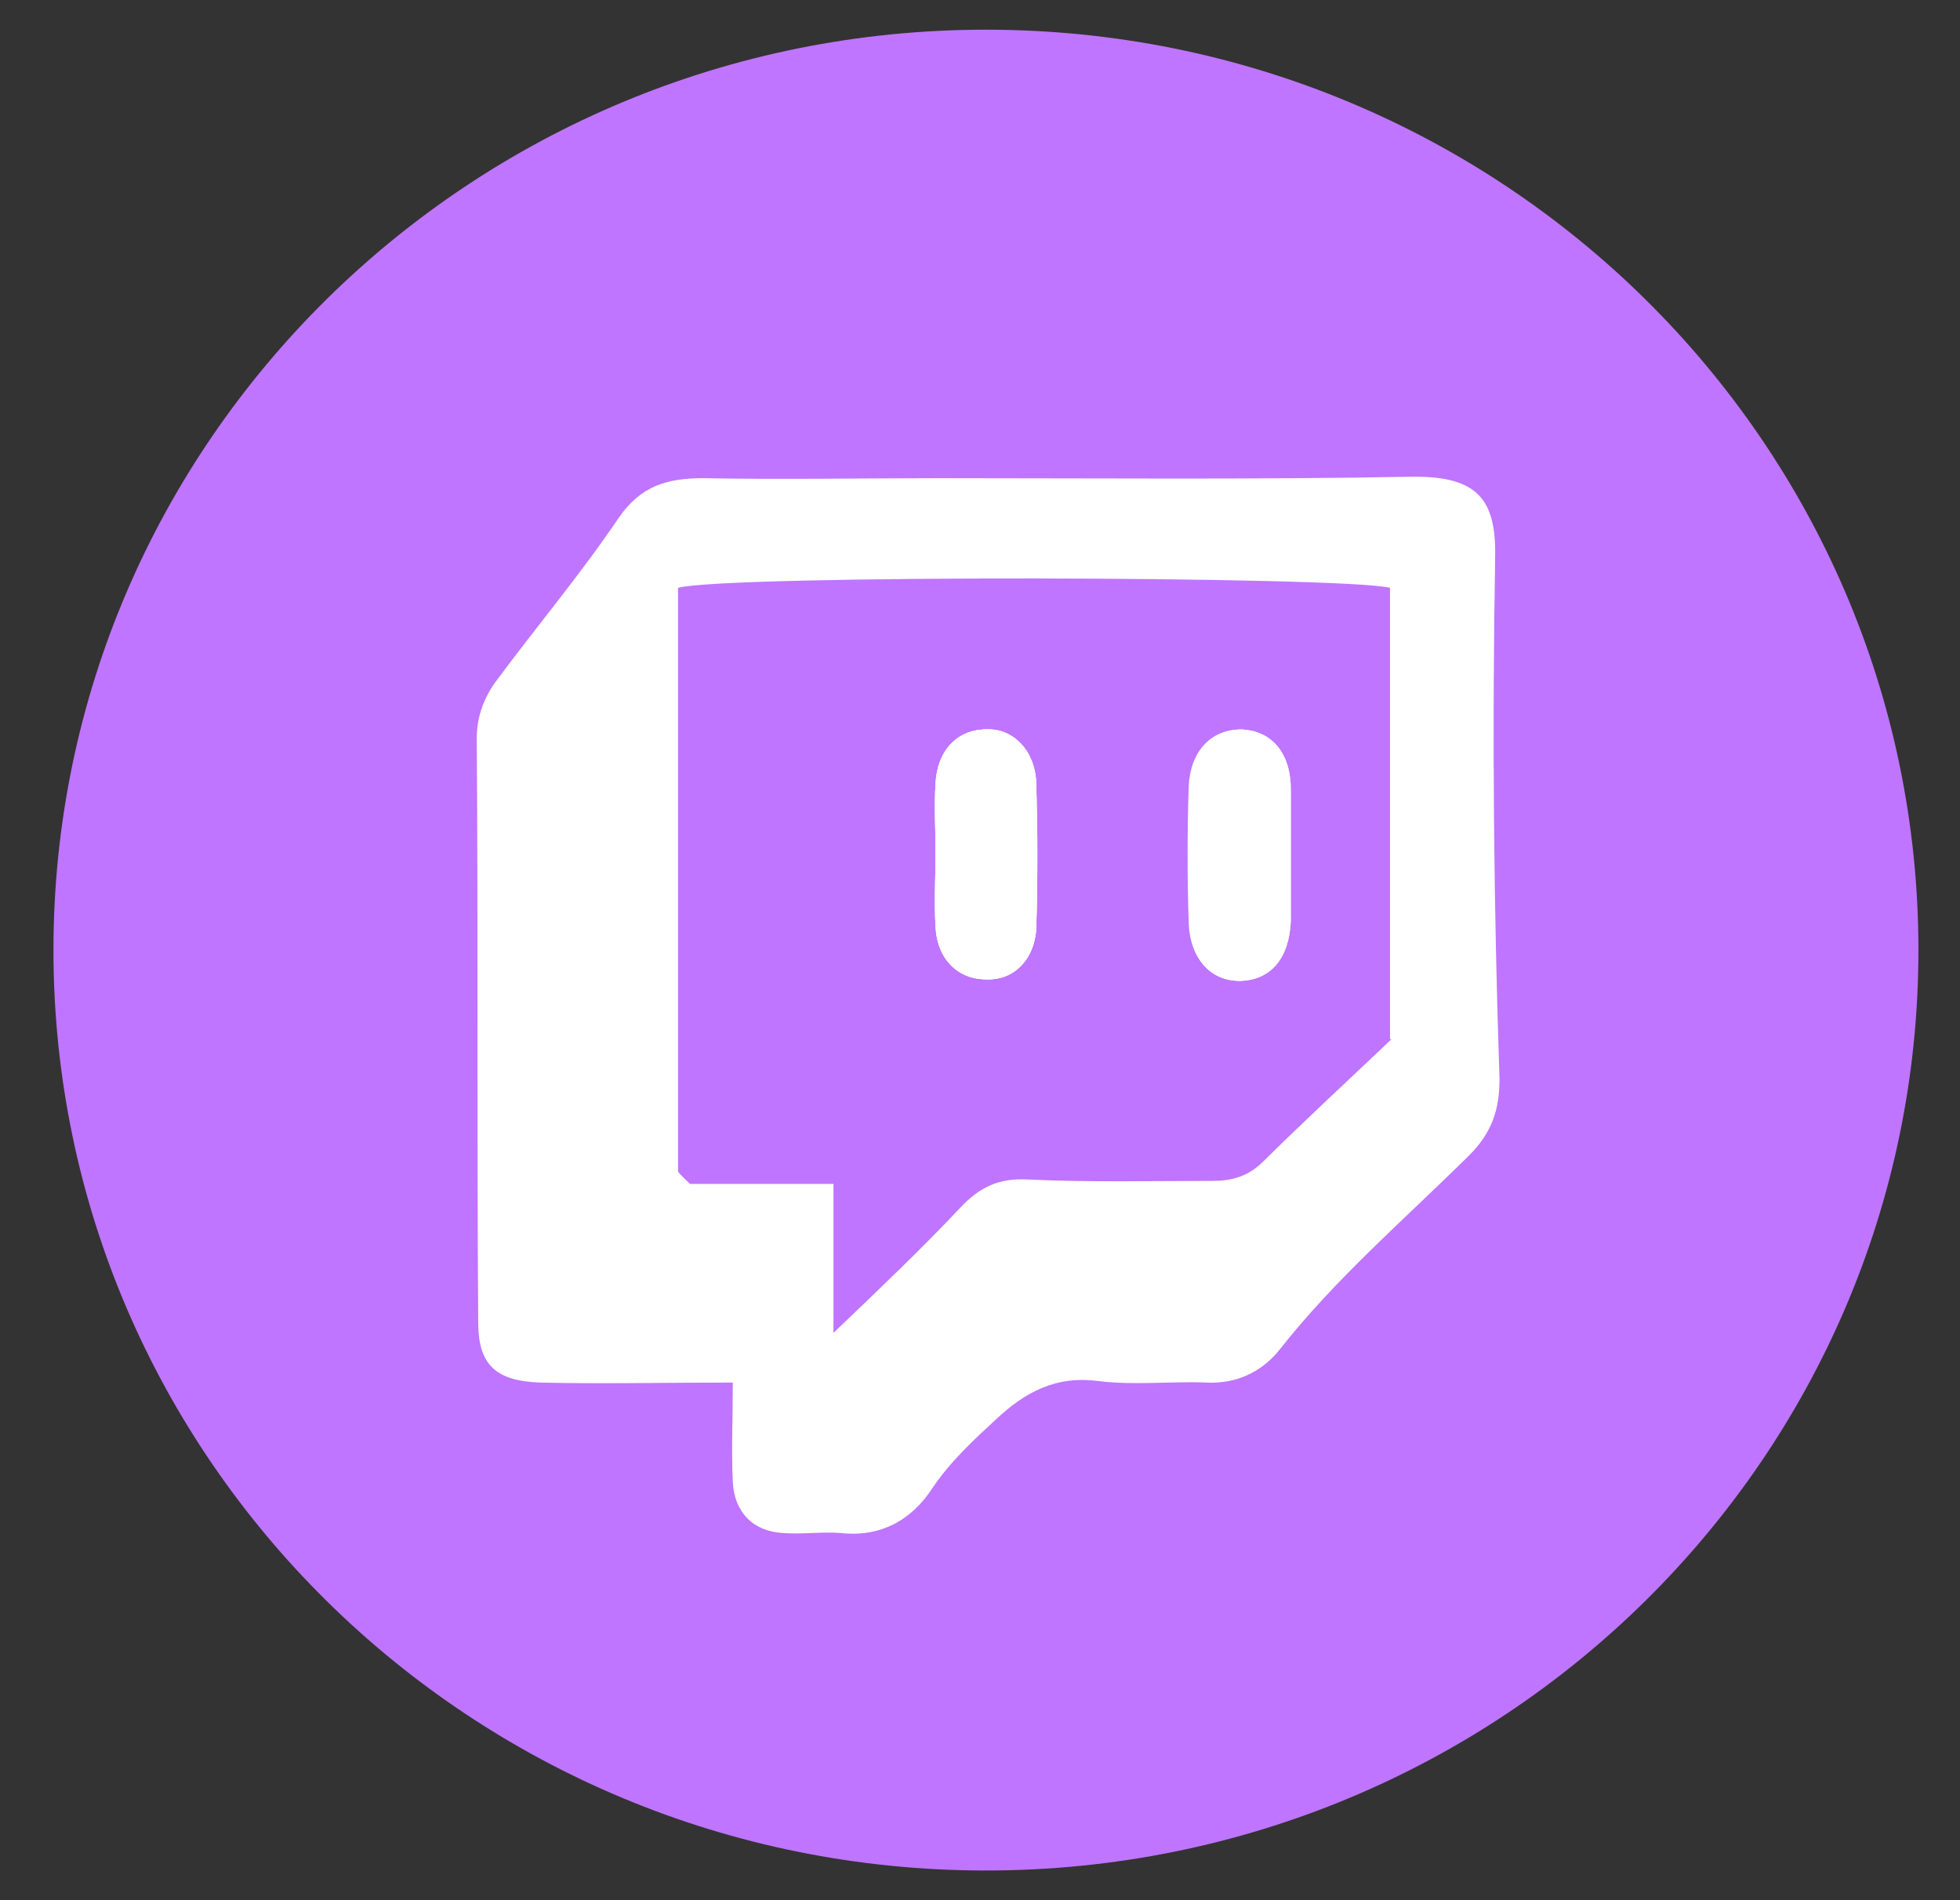 <svg width="33" height="32" viewBox="0 0 33 32" fill="none" xmlns="http://www.w3.org/2000/svg">
<rect x="0" y="0" width="33" height="32" fill="#333333" stroke="none"/>
<g id="Frame 26086286">
<g id="Group">
<path id="Vector" d="M16.6 31.5C25.271 31.5 32.3 24.56 32.3 16C32.3 7.44 25.271 0.5 16.6 0.5C7.929 0.5 0.9 7.44 0.9 16C0.9 24.56 7.929 31.5 16.6 31.5Z" fill="#BF75FF"/>
<g id="Group_2">
<g id="Group_3">
<path id="Vector_2" d="M17.447 13.195C17.472 14.007 17.472 14.819 17.447 15.631C17.422 16.148 17.073 16.517 16.6 16.492C16.126 16.492 15.777 16.148 15.752 15.606C15.727 15.188 15.752 14.77 15.752 14.352C15.752 13.958 15.727 13.589 15.752 13.195C15.777 12.654 16.101 12.309 16.55 12.285C17.048 12.236 17.422 12.629 17.447 13.195Z" fill="white"/>
<path id="Vector_3" d="M20.014 15.557C19.989 14.794 19.989 14.007 20.014 13.244C20.039 12.654 20.388 12.285 20.886 12.285C21.384 12.309 21.708 12.679 21.708 13.294C21.708 13.687 21.708 14.056 21.708 14.45C21.708 14.794 21.708 15.164 21.708 15.508C21.683 16.123 21.384 16.492 20.886 16.517C20.388 16.517 20.039 16.148 20.014 15.557Z" fill="white"/>
<path id="Vector_4" d="M25.173 9.406C25.198 8.398 24.873 8.004 23.727 8.029C21.086 8.078 18.444 8.053 15.802 8.053C14.482 8.053 13.161 8.078 11.84 8.053C11.242 8.053 10.793 8.176 10.419 8.718C9.772 9.677 9.024 10.563 8.351 11.473C8.152 11.744 8.027 12.064 8.027 12.433C8.052 15.705 8.027 18.977 8.052 22.274C8.052 22.987 8.351 23.258 9.099 23.283C10.12 23.307 11.167 23.283 12.338 23.283C12.338 23.898 12.313 24.414 12.338 24.956C12.363 25.472 12.687 25.792 13.186 25.817C13.51 25.841 13.834 25.792 14.158 25.817C14.831 25.891 15.354 25.595 15.703 25.054C16.002 24.611 16.401 24.242 16.774 23.898C17.248 23.455 17.771 23.16 18.494 23.258C19.092 23.332 19.715 23.258 20.313 23.283C20.811 23.307 21.235 23.11 21.534 22.741C22.481 21.536 23.628 20.552 24.724 19.469C25.123 19.076 25.247 18.682 25.247 18.165C25.148 15.262 25.123 12.334 25.173 9.406ZM23.428 17.501C22.755 18.141 21.983 18.854 21.26 19.568C21.011 19.814 20.737 19.887 20.413 19.887C19.366 19.887 18.344 19.912 17.298 19.863C16.824 19.838 16.5 19.986 16.176 20.33C15.528 21.019 14.831 21.683 14.033 22.446V19.937H11.616C11.516 19.838 11.491 19.814 11.466 19.789C11.441 19.764 11.416 19.74 11.416 19.715C11.416 16.443 11.416 13.171 11.416 9.899C12.239 9.677 22.631 9.702 23.403 9.899V17.501H23.428Z" fill="white"/>
<path id="Vector_5" d="M17.447 13.195C17.472 14.007 17.472 14.819 17.447 15.631C17.422 16.148 17.073 16.517 16.6 16.492C16.126 16.492 15.777 16.148 15.752 15.606C15.727 15.188 15.752 14.77 15.752 14.352C15.752 13.958 15.727 13.589 15.752 13.195C15.777 12.654 16.101 12.309 16.55 12.285C17.048 12.236 17.422 12.629 17.447 13.195Z" fill="white"/>
<path id="Vector_6" d="M21.733 14.45C21.733 14.794 21.733 15.164 21.733 15.508C21.708 16.123 21.409 16.492 20.911 16.517C20.412 16.541 20.039 16.172 20.039 15.557C20.014 14.794 20.014 14.007 20.039 13.244C20.064 12.654 20.412 12.285 20.911 12.285C21.409 12.309 21.733 12.679 21.733 13.294C21.733 13.663 21.733 14.056 21.733 14.45Z" fill="white"/>
<path id="Vector_7" d="M17.447 15.631C17.422 16.148 17.073 16.517 16.6 16.492C16.126 16.492 15.777 16.148 15.752 15.606C15.727 15.188 15.752 14.77 15.752 14.351C15.752 13.958 15.727 13.589 15.752 13.195C15.777 12.654 16.101 12.309 16.55 12.285C17.048 12.26 17.447 12.629 17.447 13.22C17.447 14.007 17.472 14.819 17.447 15.631Z" fill="white"/>
<path id="Vector_8" d="M21.733 14.45C21.733 14.794 21.733 15.164 21.733 15.508C21.708 16.123 21.409 16.492 20.911 16.517C20.412 16.541 20.039 16.172 20.039 15.557C20.014 14.794 20.014 14.007 20.039 13.244C20.064 12.654 20.412 12.285 20.911 12.285C21.409 12.309 21.733 12.679 21.733 13.294C21.733 13.663 21.733 14.056 21.733 14.45Z" fill="white"/>
</g>
</g>
</g>
</g>
</svg>
